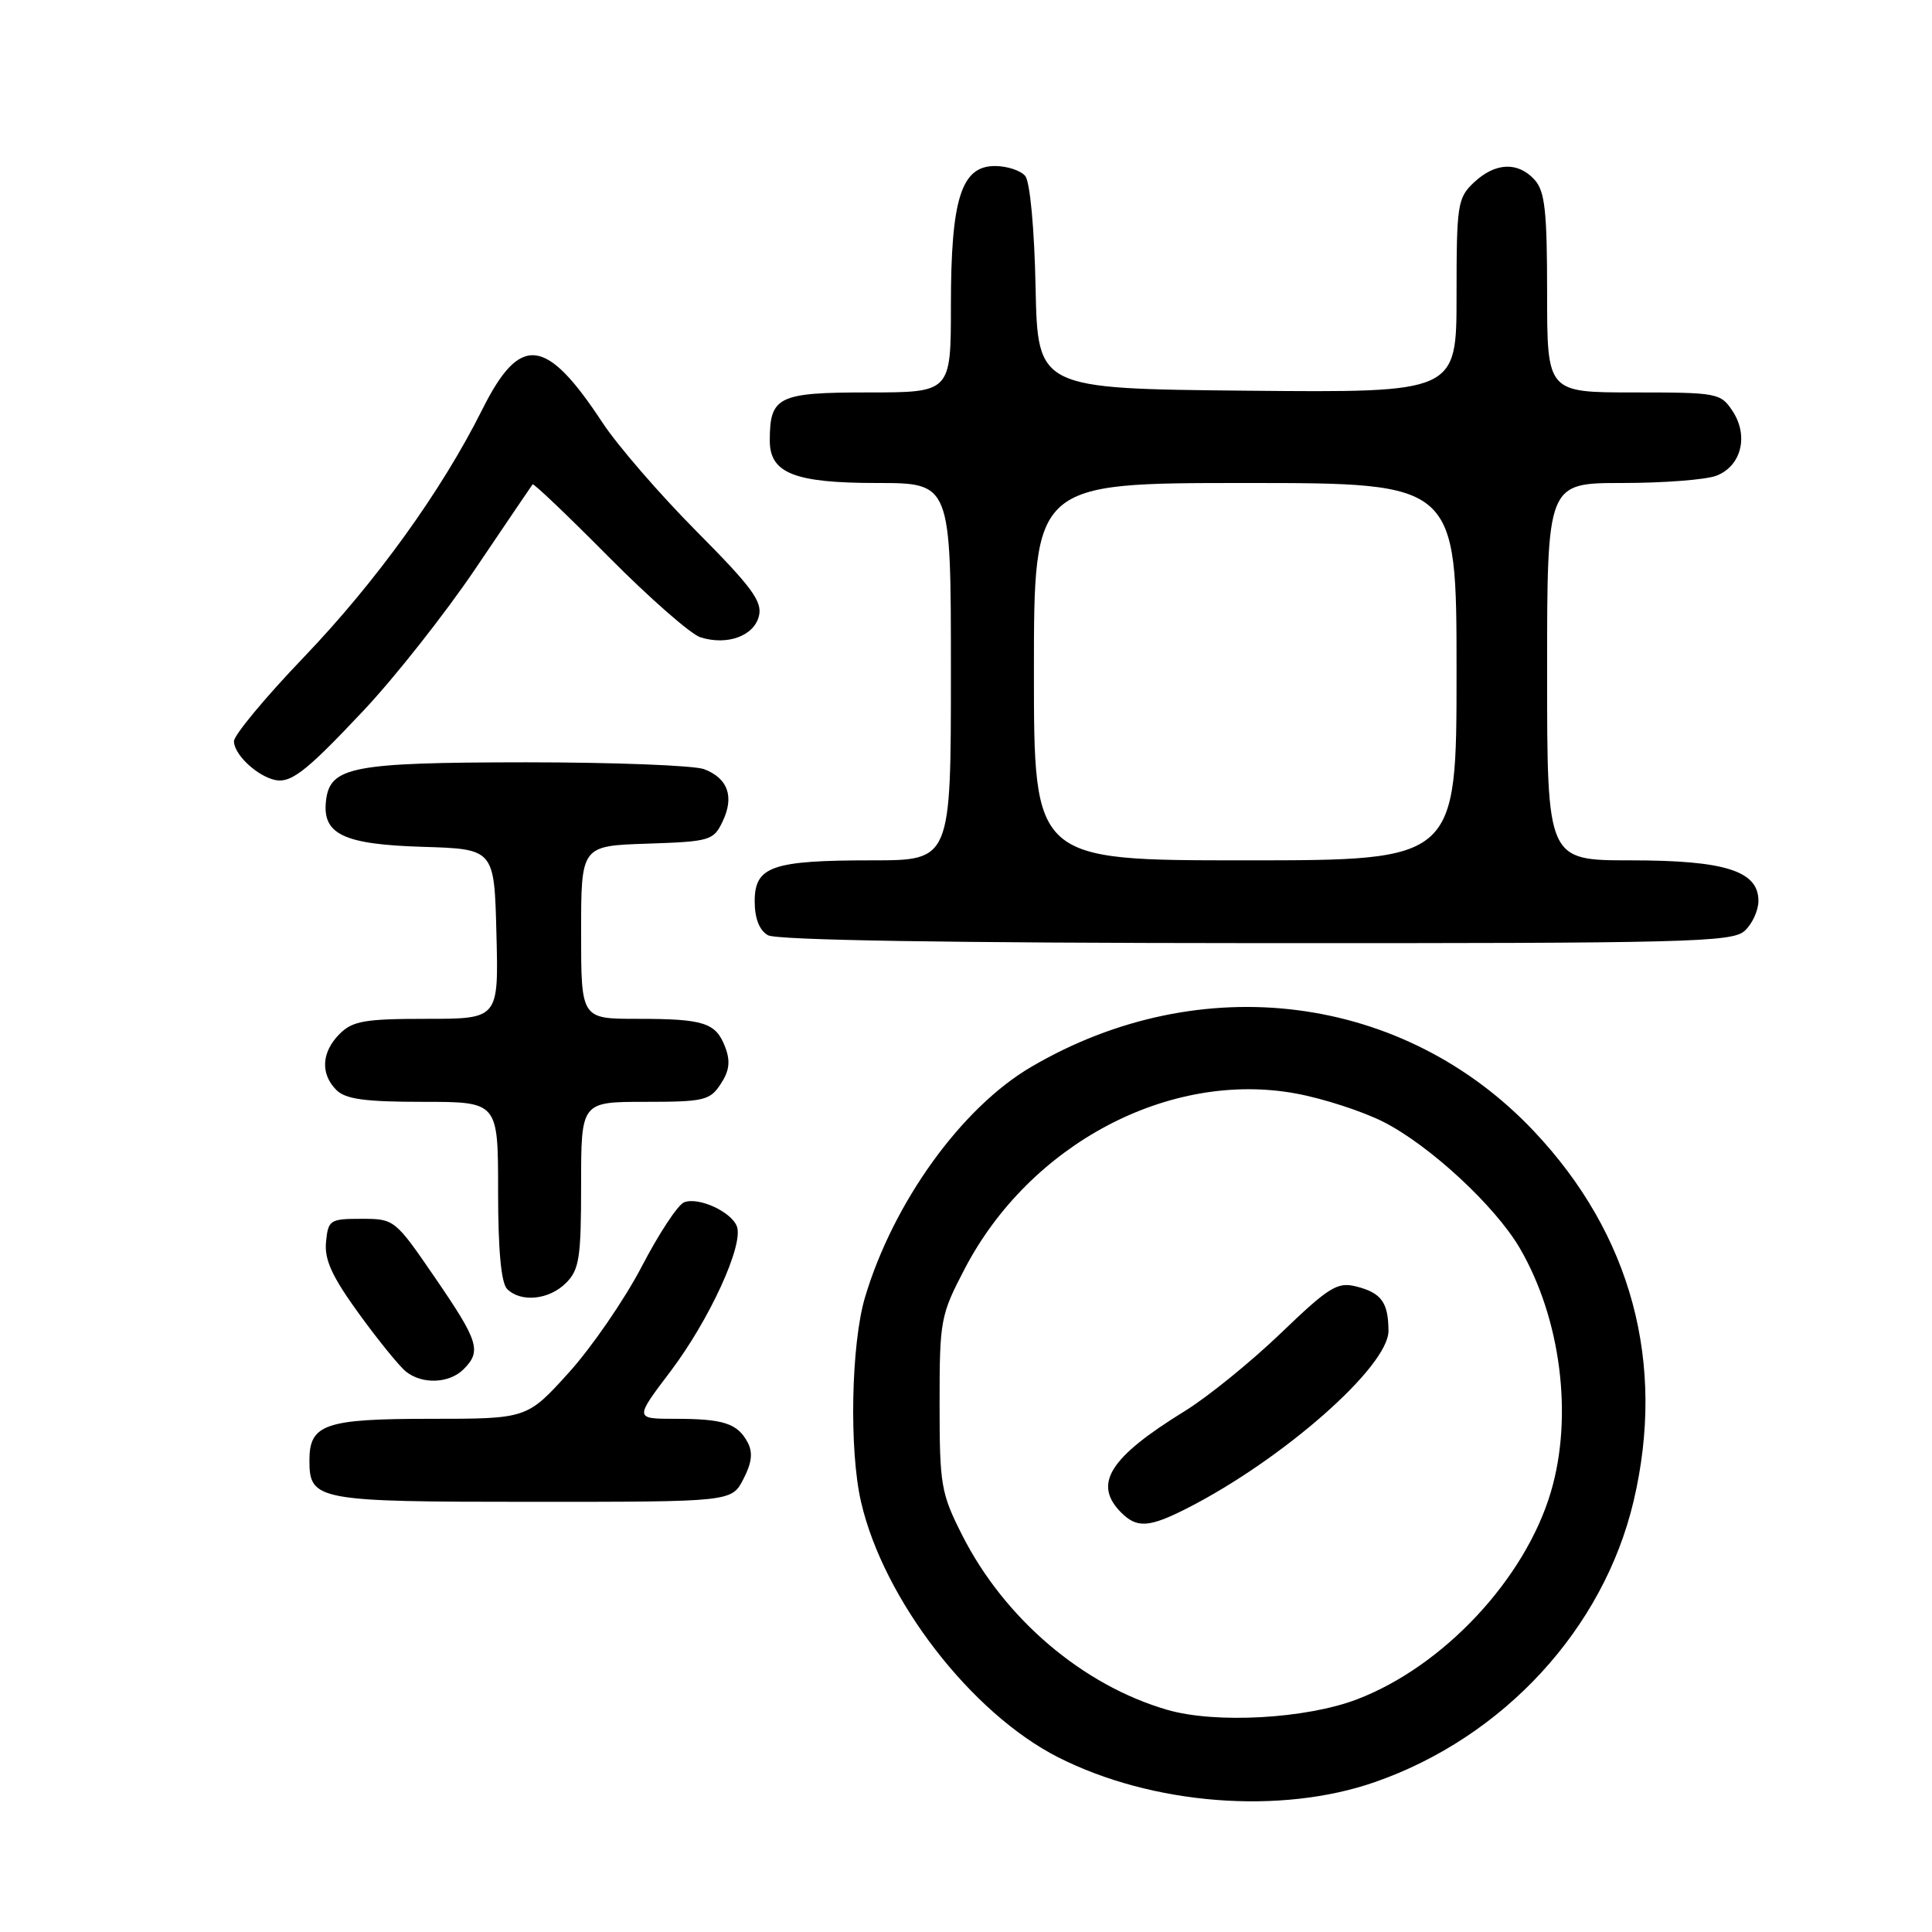 <?xml version="1.0" encoding="UTF-8" standalone="no"?>
<!DOCTYPE svg PUBLIC "-//W3C//DTD SVG 1.1//EN" "http://www.w3.org/Graphics/SVG/1.1/DTD/svg11.dtd" >
<svg xmlns="http://www.w3.org/2000/svg" xmlns:xlink="http://www.w3.org/1999/xlink" version="1.1" viewBox="0 0 256 256">
 <g >
 <path fill="currentColor"
d=" M 182.20 236.13 C 199.25 230.18 212.47 215.82 216.46 198.91 C 220.77 180.63 216.18 163.59 203.27 149.91 C 186.05 131.65 159.10 128.20 136.64 141.37 C 127.41 146.77 118.35 159.35 114.61 171.93 C 112.78 178.11 112.50 192.13 114.09 199.00 C 117.07 211.95 128.70 227.01 140.21 232.85 C 152.69 239.17 169.67 240.50 182.20 236.13 Z  M 98.50 195.99 C 99.63 193.82 99.78 192.46 99.06 191.11 C 97.72 188.60 95.85 188.00 89.46 188.00 C 84.08 188.00 84.08 188.00 88.84 181.72 C 94.01 174.88 98.57 164.93 97.64 162.50 C 96.89 160.55 92.56 158.57 90.65 159.31 C 89.83 159.62 87.31 163.45 85.03 167.83 C 82.75 172.20 78.40 178.53 75.36 181.89 C 69.83 188.00 69.83 188.00 56.99 188.00 C 43.07 188.00 41.00 188.71 41.00 193.50 C 41.00 198.83 41.94 199.00 70.55 199.00 C 96.95 199.00 96.95 199.00 98.50 195.99 Z  M 61.43 181.43 C 63.83 179.03 63.43 177.74 57.65 169.31 C 52.34 161.56 52.26 161.50 47.90 161.50 C 43.72 161.50 43.48 161.65 43.20 164.57 C 42.97 166.92 44.00 169.16 47.56 174.07 C 50.13 177.61 52.93 181.06 53.80 181.75 C 55.97 183.47 59.54 183.32 61.43 181.43 Z  M 75.00 170.00 C 76.76 168.24 77.00 166.67 77.00 157.00 C 77.00 146.00 77.00 146.00 85.48 146.00 C 93.29 146.00 94.08 145.81 95.50 143.63 C 96.65 141.89 96.80 140.62 96.10 138.77 C 94.86 135.50 93.30 135.00 84.42 135.00 C 77.00 135.00 77.00 135.00 77.00 123.54 C 77.00 112.08 77.00 112.08 85.74 111.79 C 94.08 111.51 94.54 111.38 95.75 108.85 C 97.32 105.56 96.46 103.13 93.30 101.92 C 91.96 101.42 81.34 101.01 69.68 101.01 C 46.65 101.03 43.73 101.59 43.20 106.08 C 42.68 110.54 45.48 111.89 56.03 112.21 C 65.50 112.50 65.50 112.50 65.78 123.75 C 66.07 135.00 66.07 135.00 56.53 135.00 C 48.33 135.00 46.72 135.28 45.00 137.00 C 42.60 139.40 42.43 142.29 44.57 144.43 C 45.79 145.65 48.38 146.00 56.07 146.00 C 66.00 146.00 66.00 146.00 66.00 157.80 C 66.00 165.64 66.40 170.00 67.20 170.80 C 69.02 172.62 72.76 172.24 75.00 170.00 Z  M 231.17 123.35 C 232.18 122.43 233.00 120.65 233.00 119.37 C 233.00 115.40 228.58 114.00 216.05 114.00 C 205.00 114.00 205.00 114.00 205.00 89.00 C 205.00 64.00 205.00 64.00 214.93 64.00 C 220.40 64.00 226.01 63.57 227.41 63.04 C 230.72 61.78 231.74 57.78 229.59 54.49 C 228.00 52.08 227.61 52.00 216.48 52.00 C 205.00 52.00 205.00 52.00 205.00 38.83 C 205.00 27.98 204.71 25.34 203.35 23.83 C 201.14 21.39 198.14 21.52 195.31 24.17 C 193.13 26.23 193.00 27.06 193.00 39.19 C 193.00 52.03 193.00 52.03 165.25 51.77 C 137.50 51.50 137.50 51.50 137.22 38.07 C 137.06 30.25 136.48 24.08 135.85 23.32 C 135.25 22.59 133.44 22.00 131.83 22.00 C 127.37 22.00 126.00 26.35 126.00 40.47 C 126.00 52.00 126.00 52.00 115.04 52.00 C 103.09 52.00 102.00 52.53 102.00 58.38 C 102.00 62.71 105.27 64.00 116.22 64.00 C 126.00 64.00 126.00 64.00 126.00 89.00 C 126.00 114.00 126.00 114.00 115.57 114.00 C 102.28 114.00 100.00 114.79 100.00 119.43 C 100.00 121.68 100.61 123.26 101.75 123.92 C 102.89 124.58 125.55 124.95 166.42 124.97 C 223.59 125.00 229.51 124.85 231.17 123.35 Z  M 48.21 94.11 C 52.33 89.73 59.00 81.28 63.02 75.32 C 67.04 69.37 70.43 64.36 70.57 64.18 C 70.70 64.00 75.24 68.33 80.65 73.79 C 86.07 79.25 91.54 84.05 92.82 84.45 C 96.36 85.56 99.89 84.28 100.56 81.64 C 101.04 79.70 99.64 77.80 92.29 70.40 C 87.43 65.51 81.82 59.02 79.83 56.00 C 72.33 44.59 68.92 44.22 63.90 54.27 C 58.51 65.05 49.83 77.09 40.25 87.09 C 35.16 92.40 31.00 97.41 31.00 98.22 C 31.00 99.82 33.62 102.45 36.00 103.23 C 38.35 104.01 40.19 102.64 48.21 94.11 Z  M 154.70 226.57 C 143.49 223.33 133.10 214.49 127.49 203.41 C 124.69 197.87 124.50 196.79 124.50 186.00 C 124.50 174.91 124.62 174.27 127.83 168.12 C 136.46 151.58 154.95 141.80 171.74 144.90 C 175.33 145.56 180.53 147.25 183.30 148.65 C 189.43 151.76 198.10 159.78 201.37 165.37 C 206.82 174.70 208.48 187.67 205.49 197.72 C 202.07 209.24 191.26 220.80 179.81 225.17 C 173.06 227.75 161.11 228.42 154.70 226.57 Z  M 157.29 199.86 C 170.00 193.39 184.01 181.05 183.98 176.34 C 183.96 172.57 183.04 171.30 179.69 170.46 C 177.21 169.84 176.10 170.52 169.70 176.67 C 165.74 180.47 160.03 185.10 157.00 186.97 C 146.98 193.14 144.79 196.64 148.57 200.43 C 150.66 202.52 152.27 202.41 157.29 199.86 Z  M 137.00 89.00 C 137.00 64.00 137.00 64.00 165.00 64.00 C 193.00 64.00 193.00 64.00 193.00 89.00 C 193.00 114.00 193.00 114.00 165.00 114.00 C 137.00 114.00 137.00 114.00 137.00 89.00 Z "/>
</g>
</svg>
